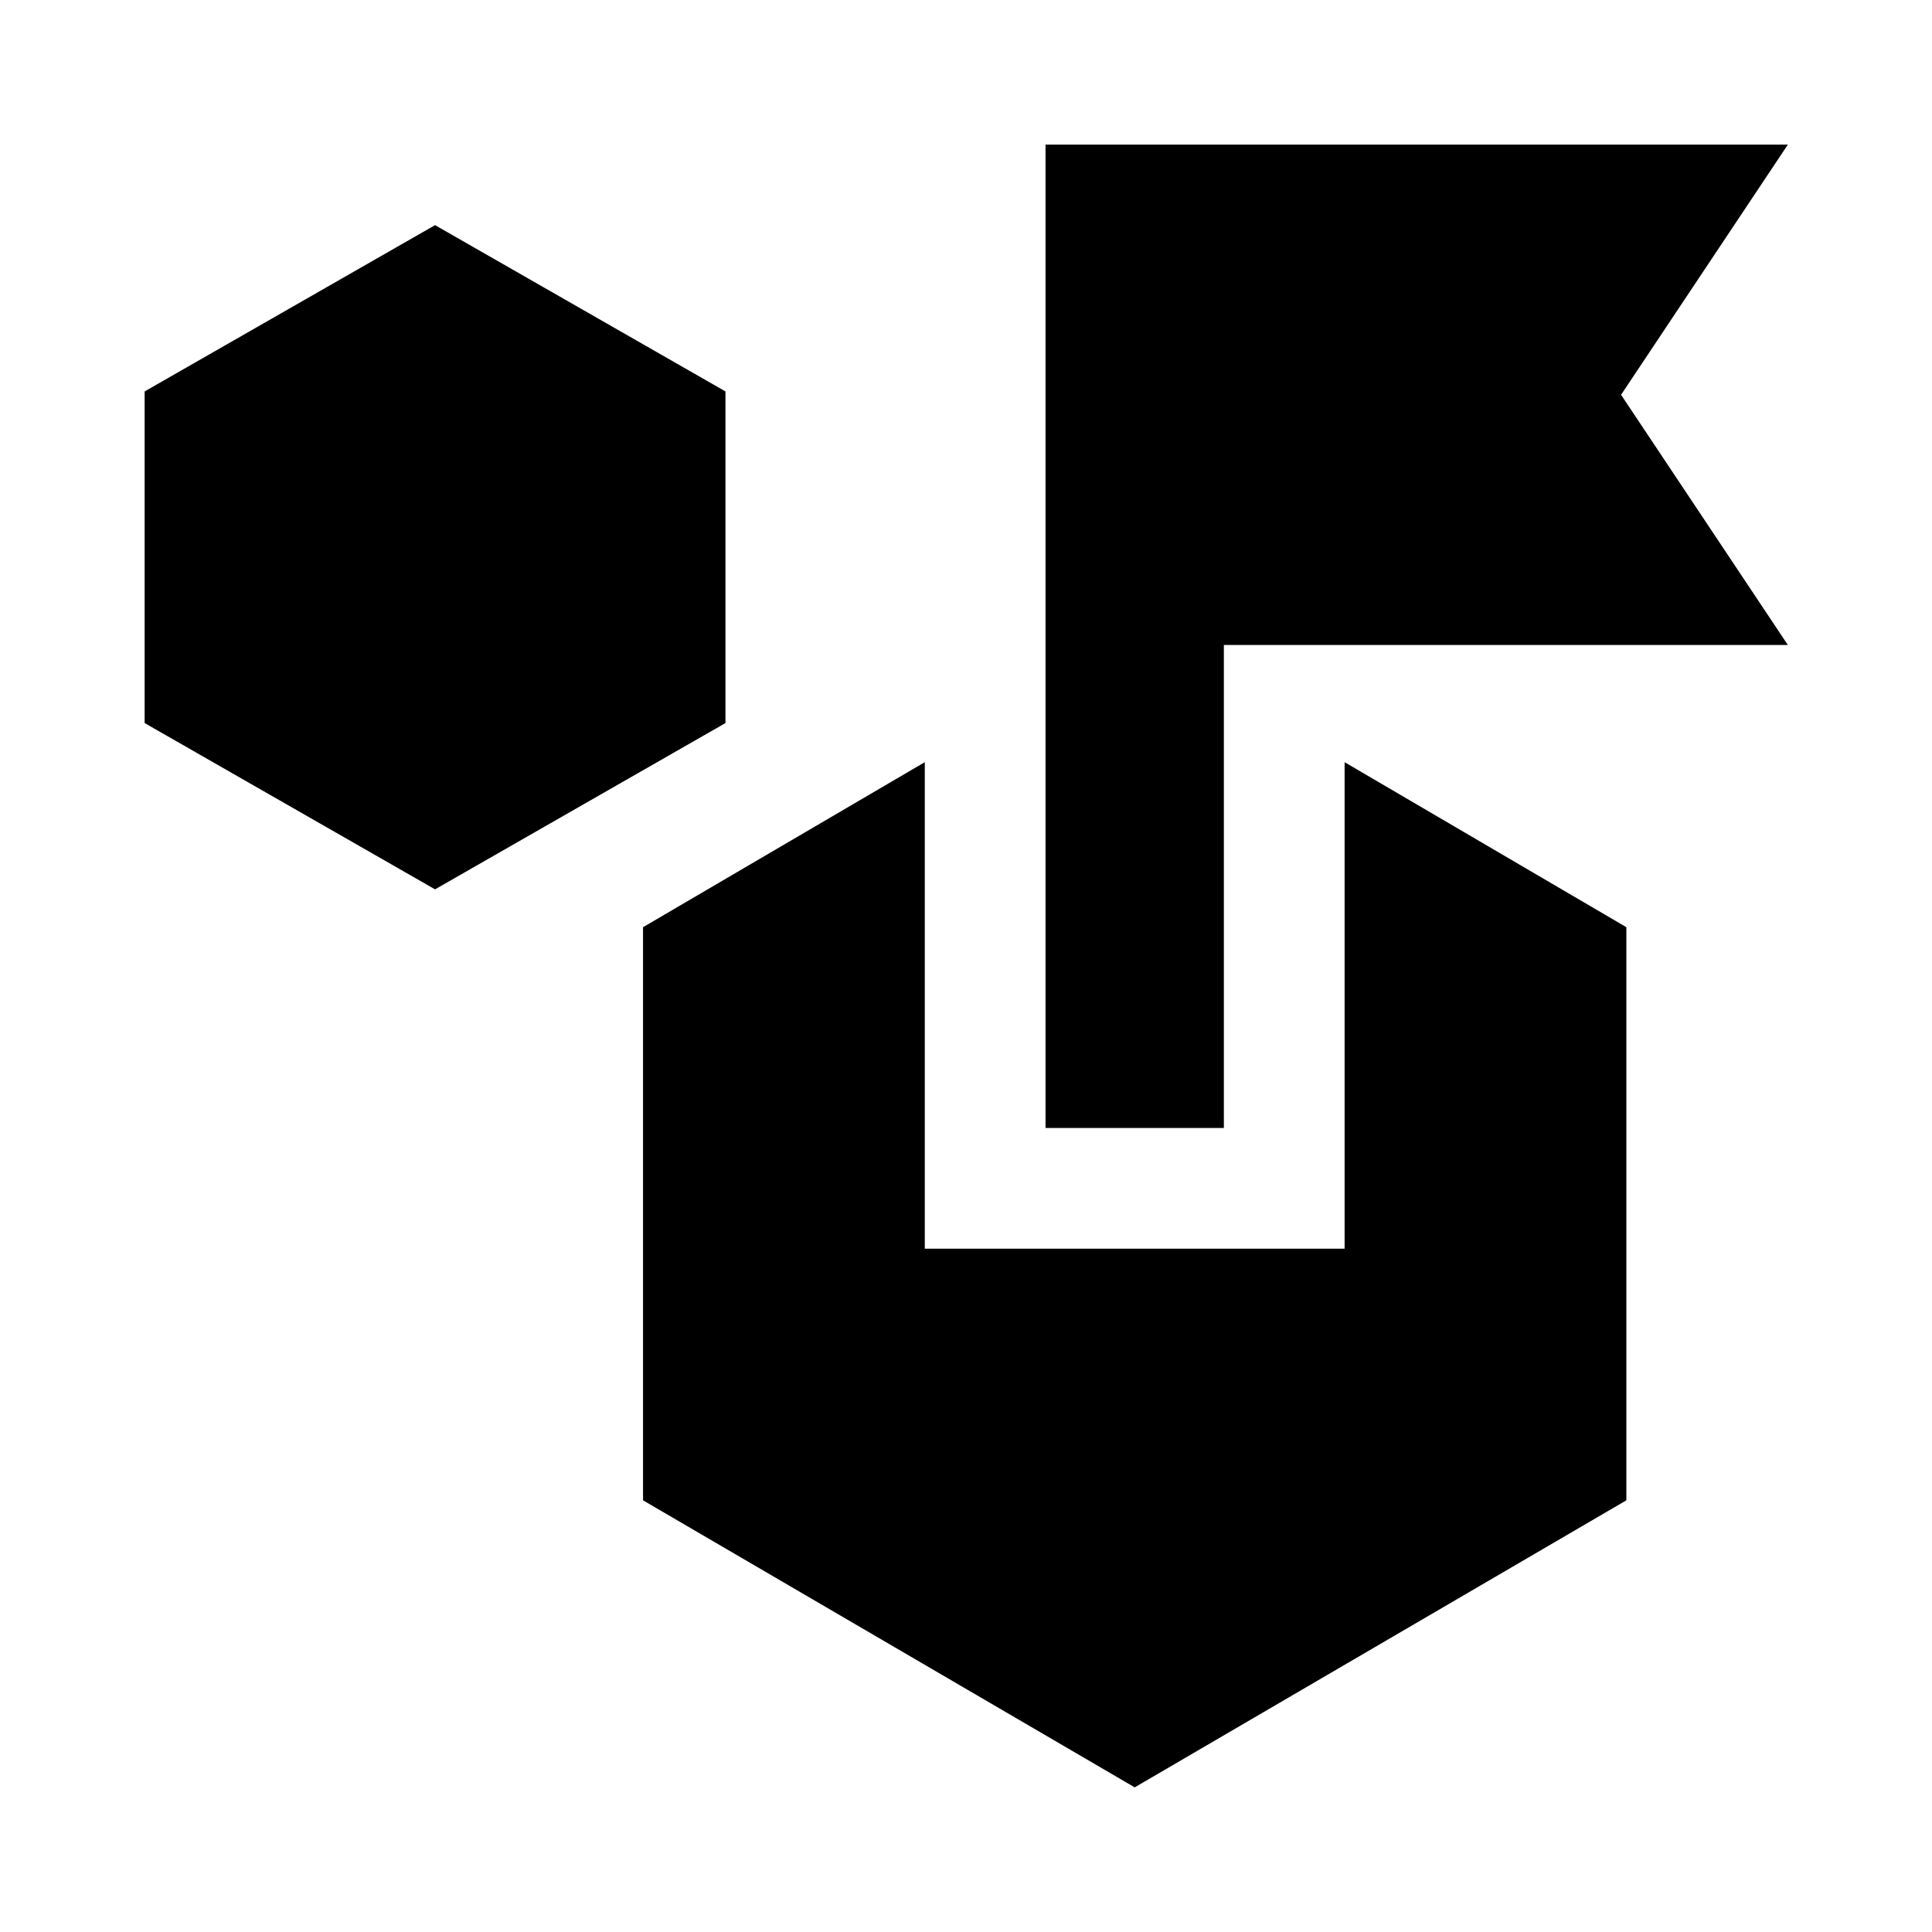 <svg xmlns="http://www.w3.org/2000/svg" height="24" viewBox="0 -960 960 960" width="24"><path d="M563.83-71.87 319.52-214.5v-284.78l140-82v241.76h208.61v-241.76l140 82v284.78L563.83-71.87ZM216.17-518.09l-144.3-82.63V-765.5l144.3-82.63 144.31 82.63v164.78l-144.31 82.63Zm303.35 118.57v-488.61h368.85l-82.87 124.3 82.87 124.31H608.13v240h-88.61Z"/></svg>